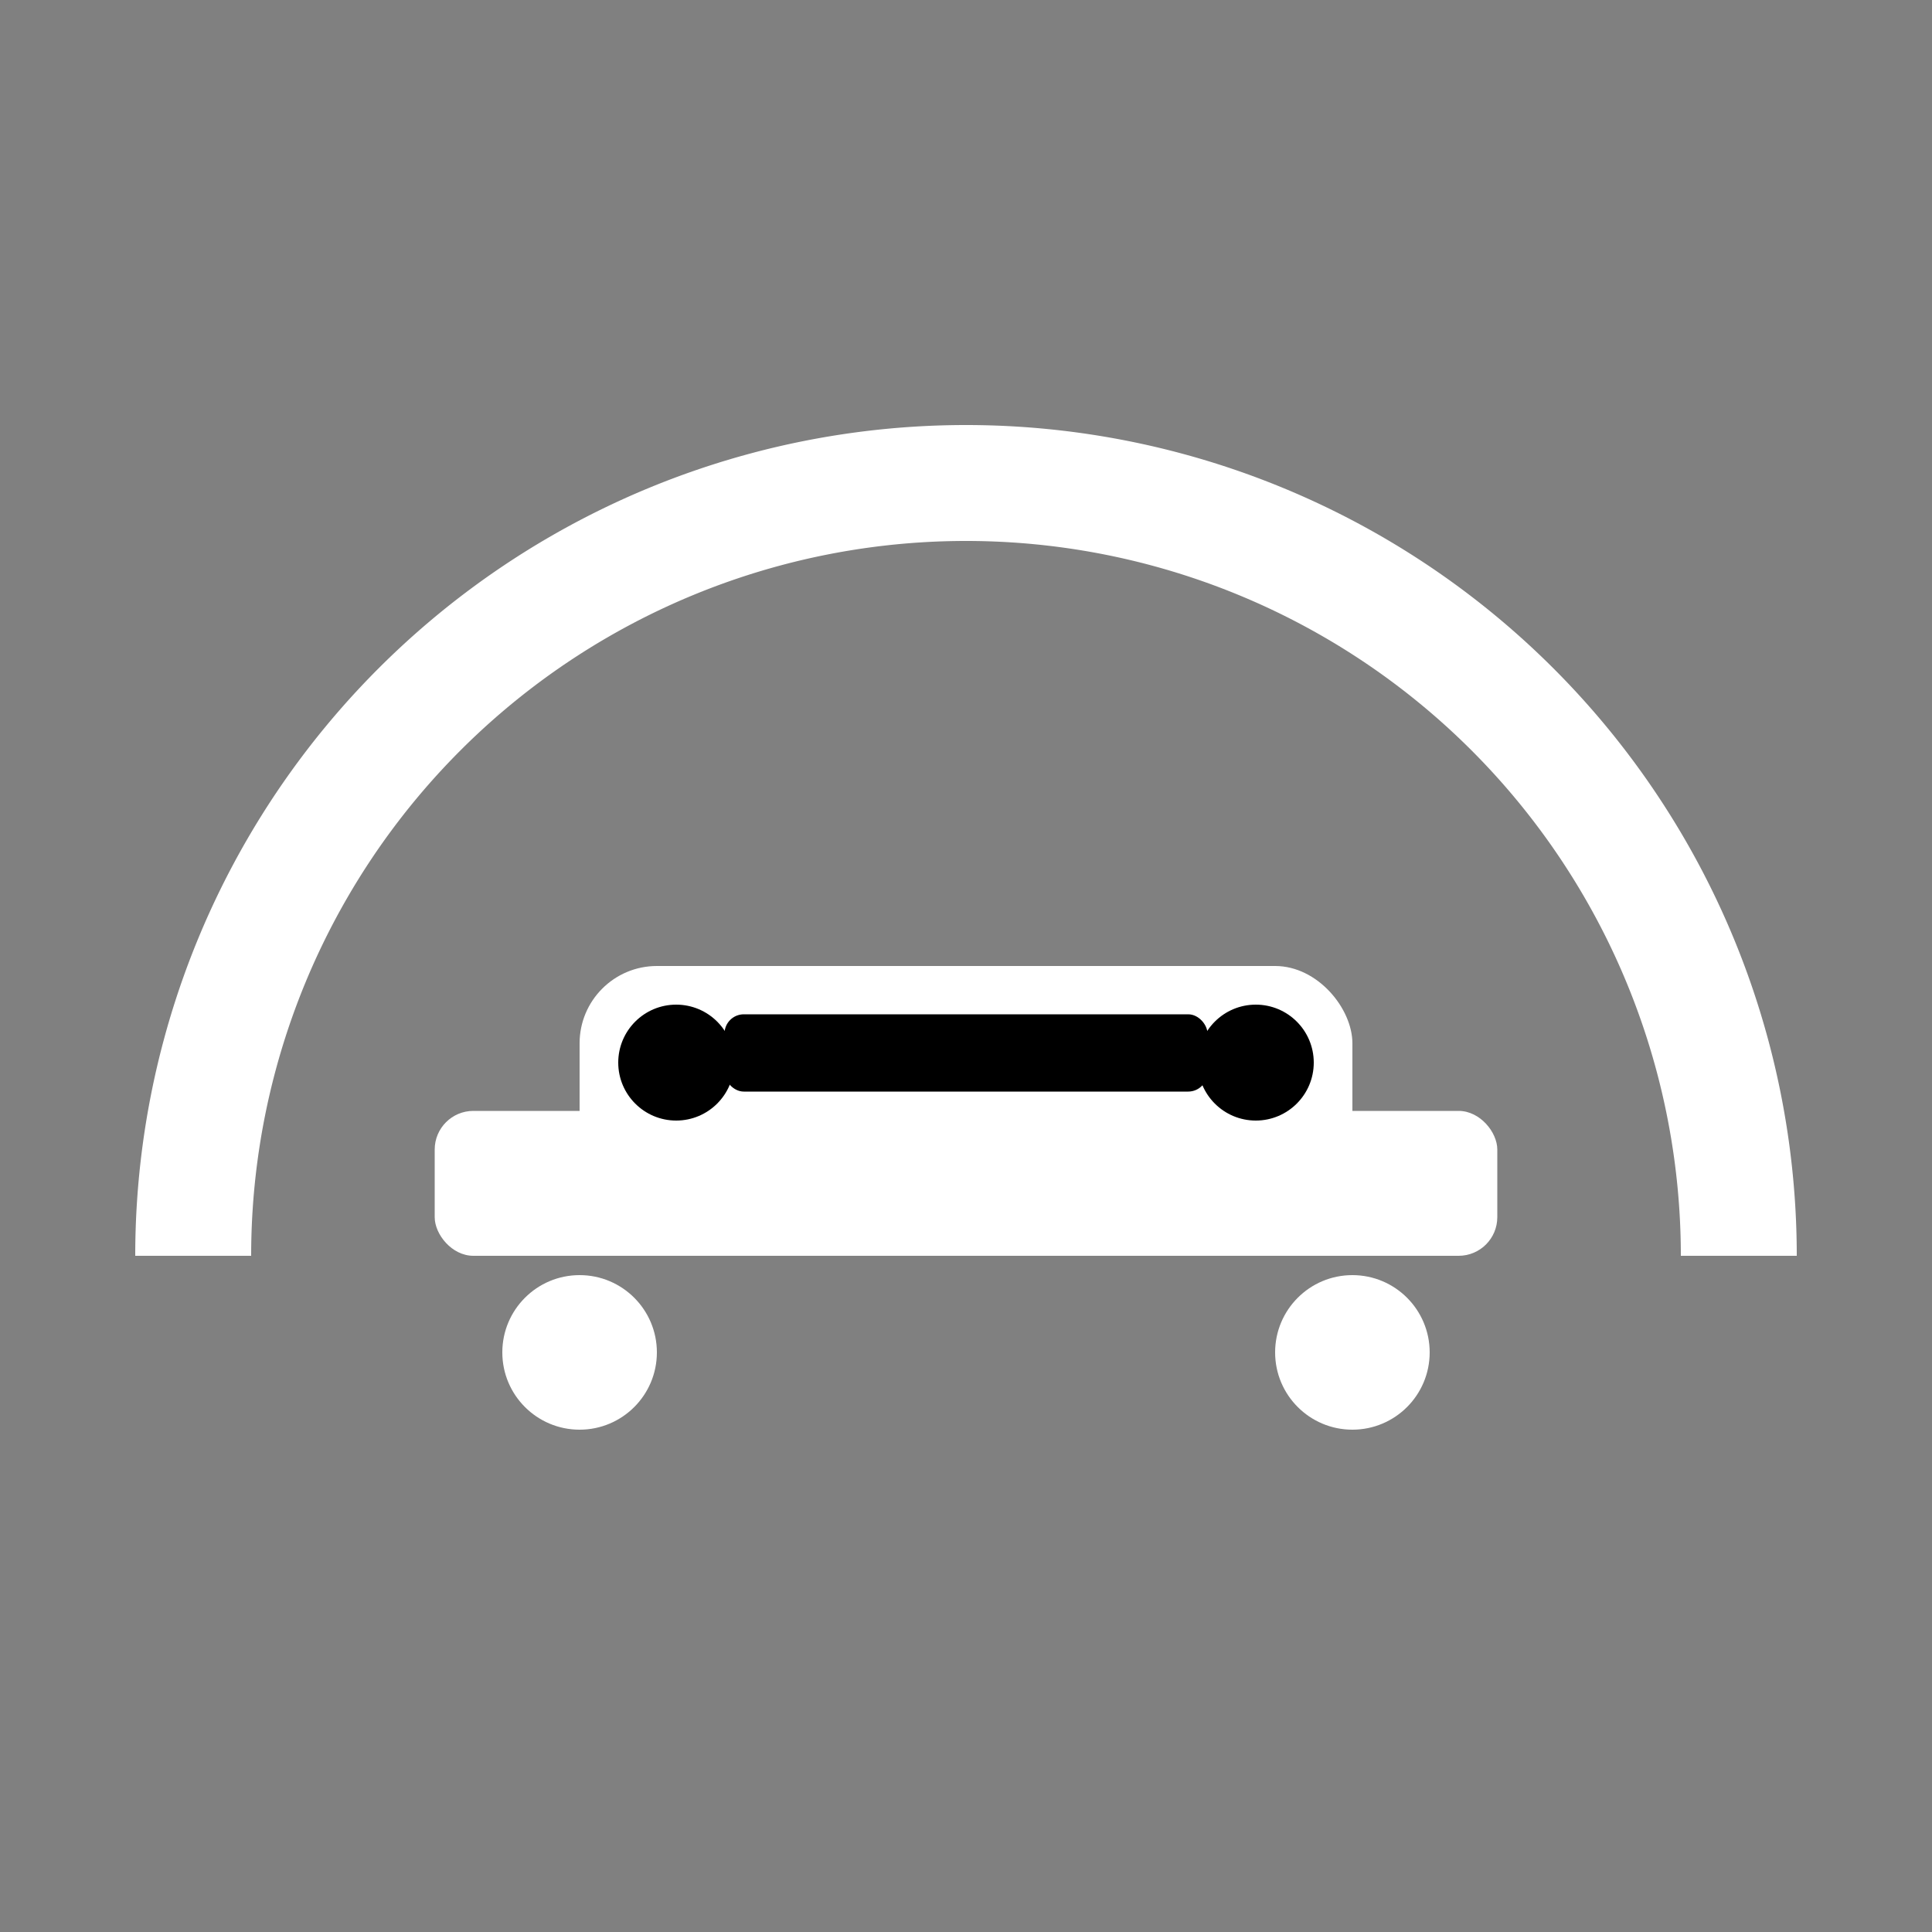 <svg xmlns="http://www.w3.org/2000/svg" viewBox="0 0 200 200">
  <rect x="0" y="0" width="200" height="200" fill="#808080" stroke="none"/>
  <!-- Speedometer arc -->
  <path d="M100 50 A80 80 0 0 1 180 130" stroke="white" stroke-width="12" fill="none" />
  <path d="M100 50 A80 80 0 0 0 20 130" stroke="white" stroke-width="12" fill="none" />
  
  <!-- Car icon -->
  <rect x="60" y="100" width="80" height="30" rx="8" fill="white" />
  <rect x="45" y="115" width="110" height="15" rx="4" fill="white" />
  <circle cx="60" cy="140" r="8" fill="white" />
  <circle cx="140" cy="140" r="8" fill="white" />
  <rect x="75" y="105" width="50" height="8" rx="2" fill="black" />
  <circle cx="70" cy="110" r="6" fill="black" />
  <circle cx="130" cy="110" r="6" fill="black" />
</svg> 